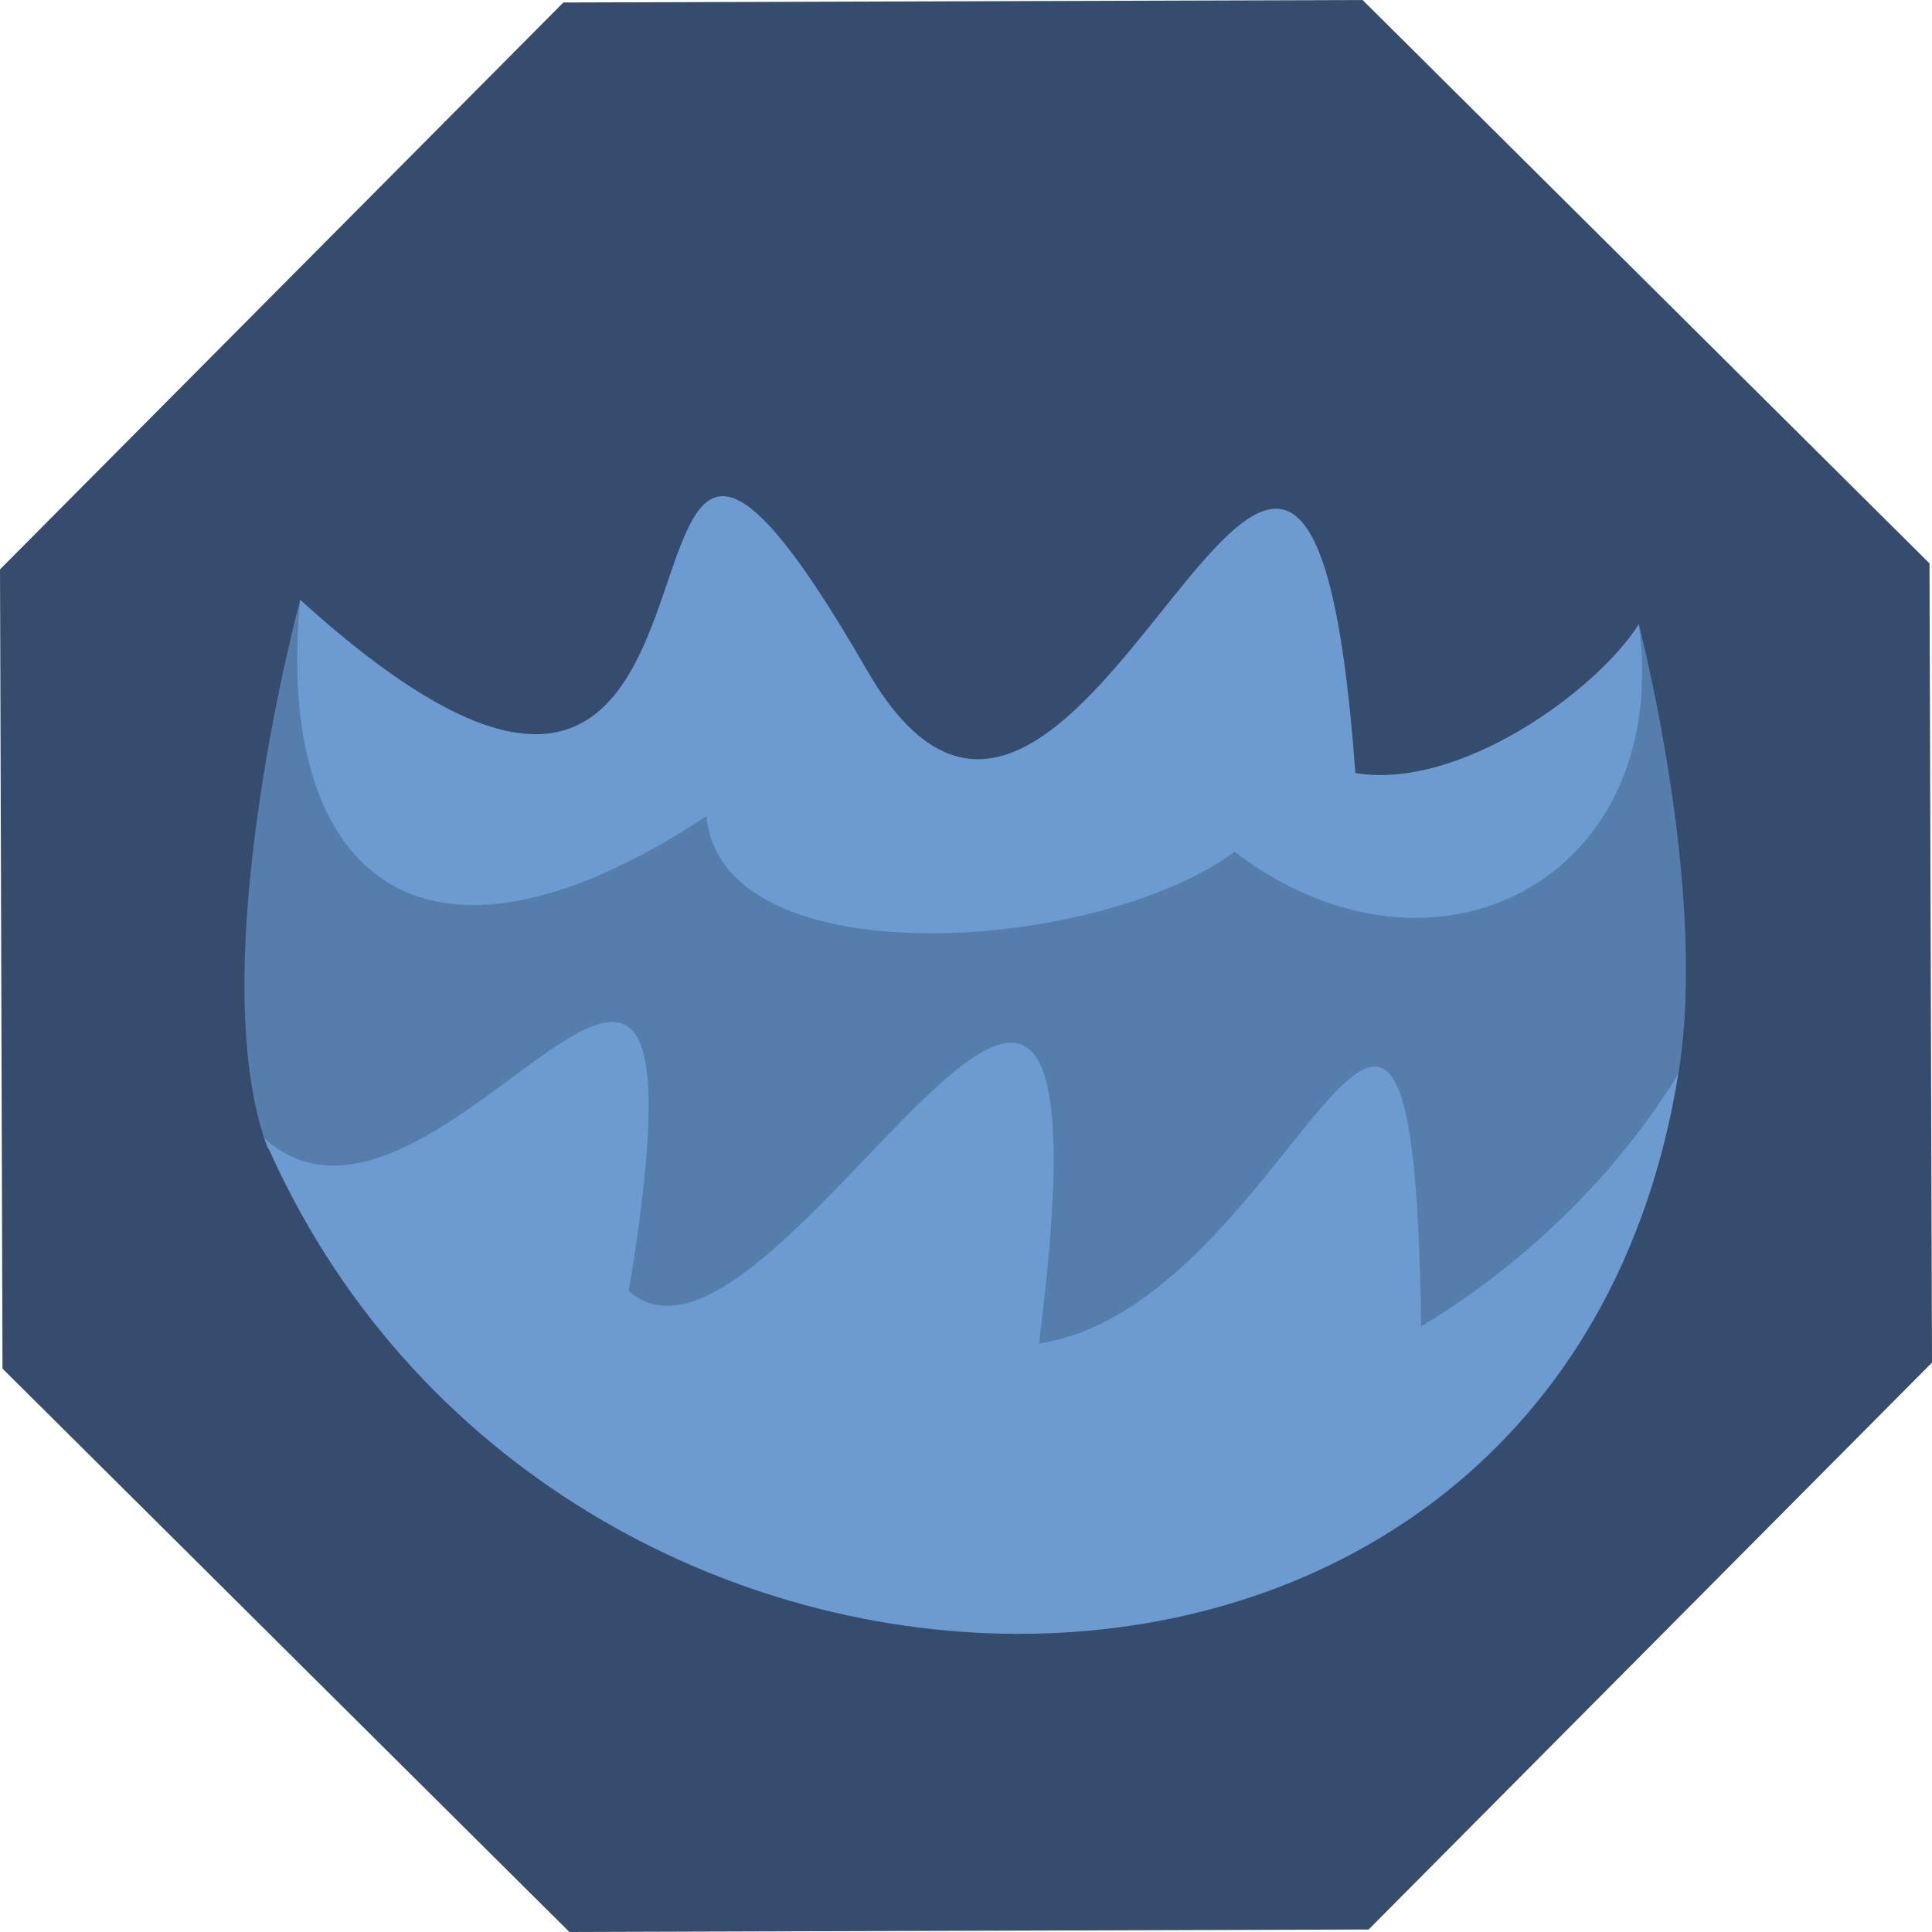<?xml version="1.0" encoding="UTF-8" standalone="no"?>
<!-- Created with Inkscape (http://www.inkscape.org/) -->

<svg
        width="160cm"
        height="160cm"
        viewBox="0 0 160 160"
        version="1.1"
        _id="SVGRoot"
        id="svg26"
        sodipodi:docname="water.svg"
        inkscape:version="1.2.2 (b0a8486541, 2022-12-01)"
        xmlns:inkscape="http://www.inkscape.org/namespaces/inkscape"
        xmlns:sodipodi="http://sodipodi.sourceforge.net/DTD/sodipodi-0.dtd"
        xmlns="http://www.w3.org/2000/svg"
>
    <sodipodi:namedview
            id="namedview22"
            pagecolor="#505050"
            bordercolor="#eeeeee"
            borderopacity="1"
            inkscape:showpageshadow="0"
            inkscape:pageopacity="0"
            inkscape:pagecheckerboard="0"
            inkscape:deskcolor="#505050"
            inkscape:document-units="cm"
            showgrid="false"
            inkscape:zoom="0.056568542"
            inkscape:cx="-1714.734"
            inkscape:cy="1776.6058"
            inkscape:window-width="1870"
            inkscape:window-height="1051"
            inkscape:window-x="1920"
            inkscape:window-y="0"
            inkscape:window-maximized="1"
            inkscape:current-layer="svg26"/>
    <defs
            _id="defs402"
            id="defs8"/>
    <path
            id="path953"
            style="display:inline;fill:#354c6d;fill-opacity:1;stroke-linecap:square;paint-order:stroke fill markers;stop-color:#000000"
            inkscape:transform-center-x="1.007874e-05"
            inkscape:transform-center-y="-1.007874e-05"
            d="M 160,112.845 113.344,159.793 47.155,160 0.207,113.344 7.720728e-6,47.155 46.656,0.207 112.845,7.720728e-6 159.793,46.656 Z"
            sodipodi:insensitive="true"/>
    <g
            id="g2166"
            style="display:inline;fill:#6c9bd1;fill-opacity:1"
            transform="matrix(0.787,0,0,0.787,17.787,8.796)">
        <path
                id="path4770"
                style="display:inline;fill:#557ead;fill-opacity:1;stroke:none;stroke-width:0.03px;stroke-linecap:butt;stroke-linejoin:miter;stroke-opacity:1"
                d="m 8.99,51.939 c 0,0 -10.473,38.701 -3.432,57.703 l 32.967,32.915 h 90.94 l 24.567,-40.868 c 3.137,-19.204 -4.183,-47.17 -4.183,-47.17 L 136.821,77.427 17.578,69.227 Z"
                sodipodi:nodetypes="ccccccccc"/>
        <path
                id="path285-9"
                style="display:inline;fill:#6c9bd1;fill-opacity:1;stroke-width:1.25;stroke-linecap:square;paint-order:stroke fill markers;stop-color:#000000"
                d="m 5.2,108.615 c 29.85,69.448 136.198,71.861 148.831,-6.926 0,0 -8.358,15.479 -27.088,26.706 -0.79,-60.453 -13.071,-2.394 -40.215,1.82 9.545,-74.775 -27.714,8.179 -43.161,-5.538 10.293,-62.509 -19.816,0.439 -38.367,-16.061 z"
                sodipodi:nodetypes="cccccc"/>
        <path
                id="path1052-3"
                style="display:inline;fill:#6c9bd1;fill-opacity:1;stroke:none;stroke-width:0.014px;stroke-linecap:butt;stroke-linejoin:miter;stroke-opacity:1"
                d="m 51.741,74.708 c 1.545,17.15 41.083,14.458 55.564,3.752 21.178,16.074 46.166,2.688 42.543,-23.942 -4.471,7.025 -18.886,17.489 -29.825,15.649 C 114.595,-4.329 91.442,98.889 68.634,59.355 35.796,2.434 62.99,100.898 8.99,51.939 6.296,79.885 20.922,95.031 51.741,74.708 Z"
                sodipodi:nodetypes="ccccscc"/>
    </g>
</svg>
